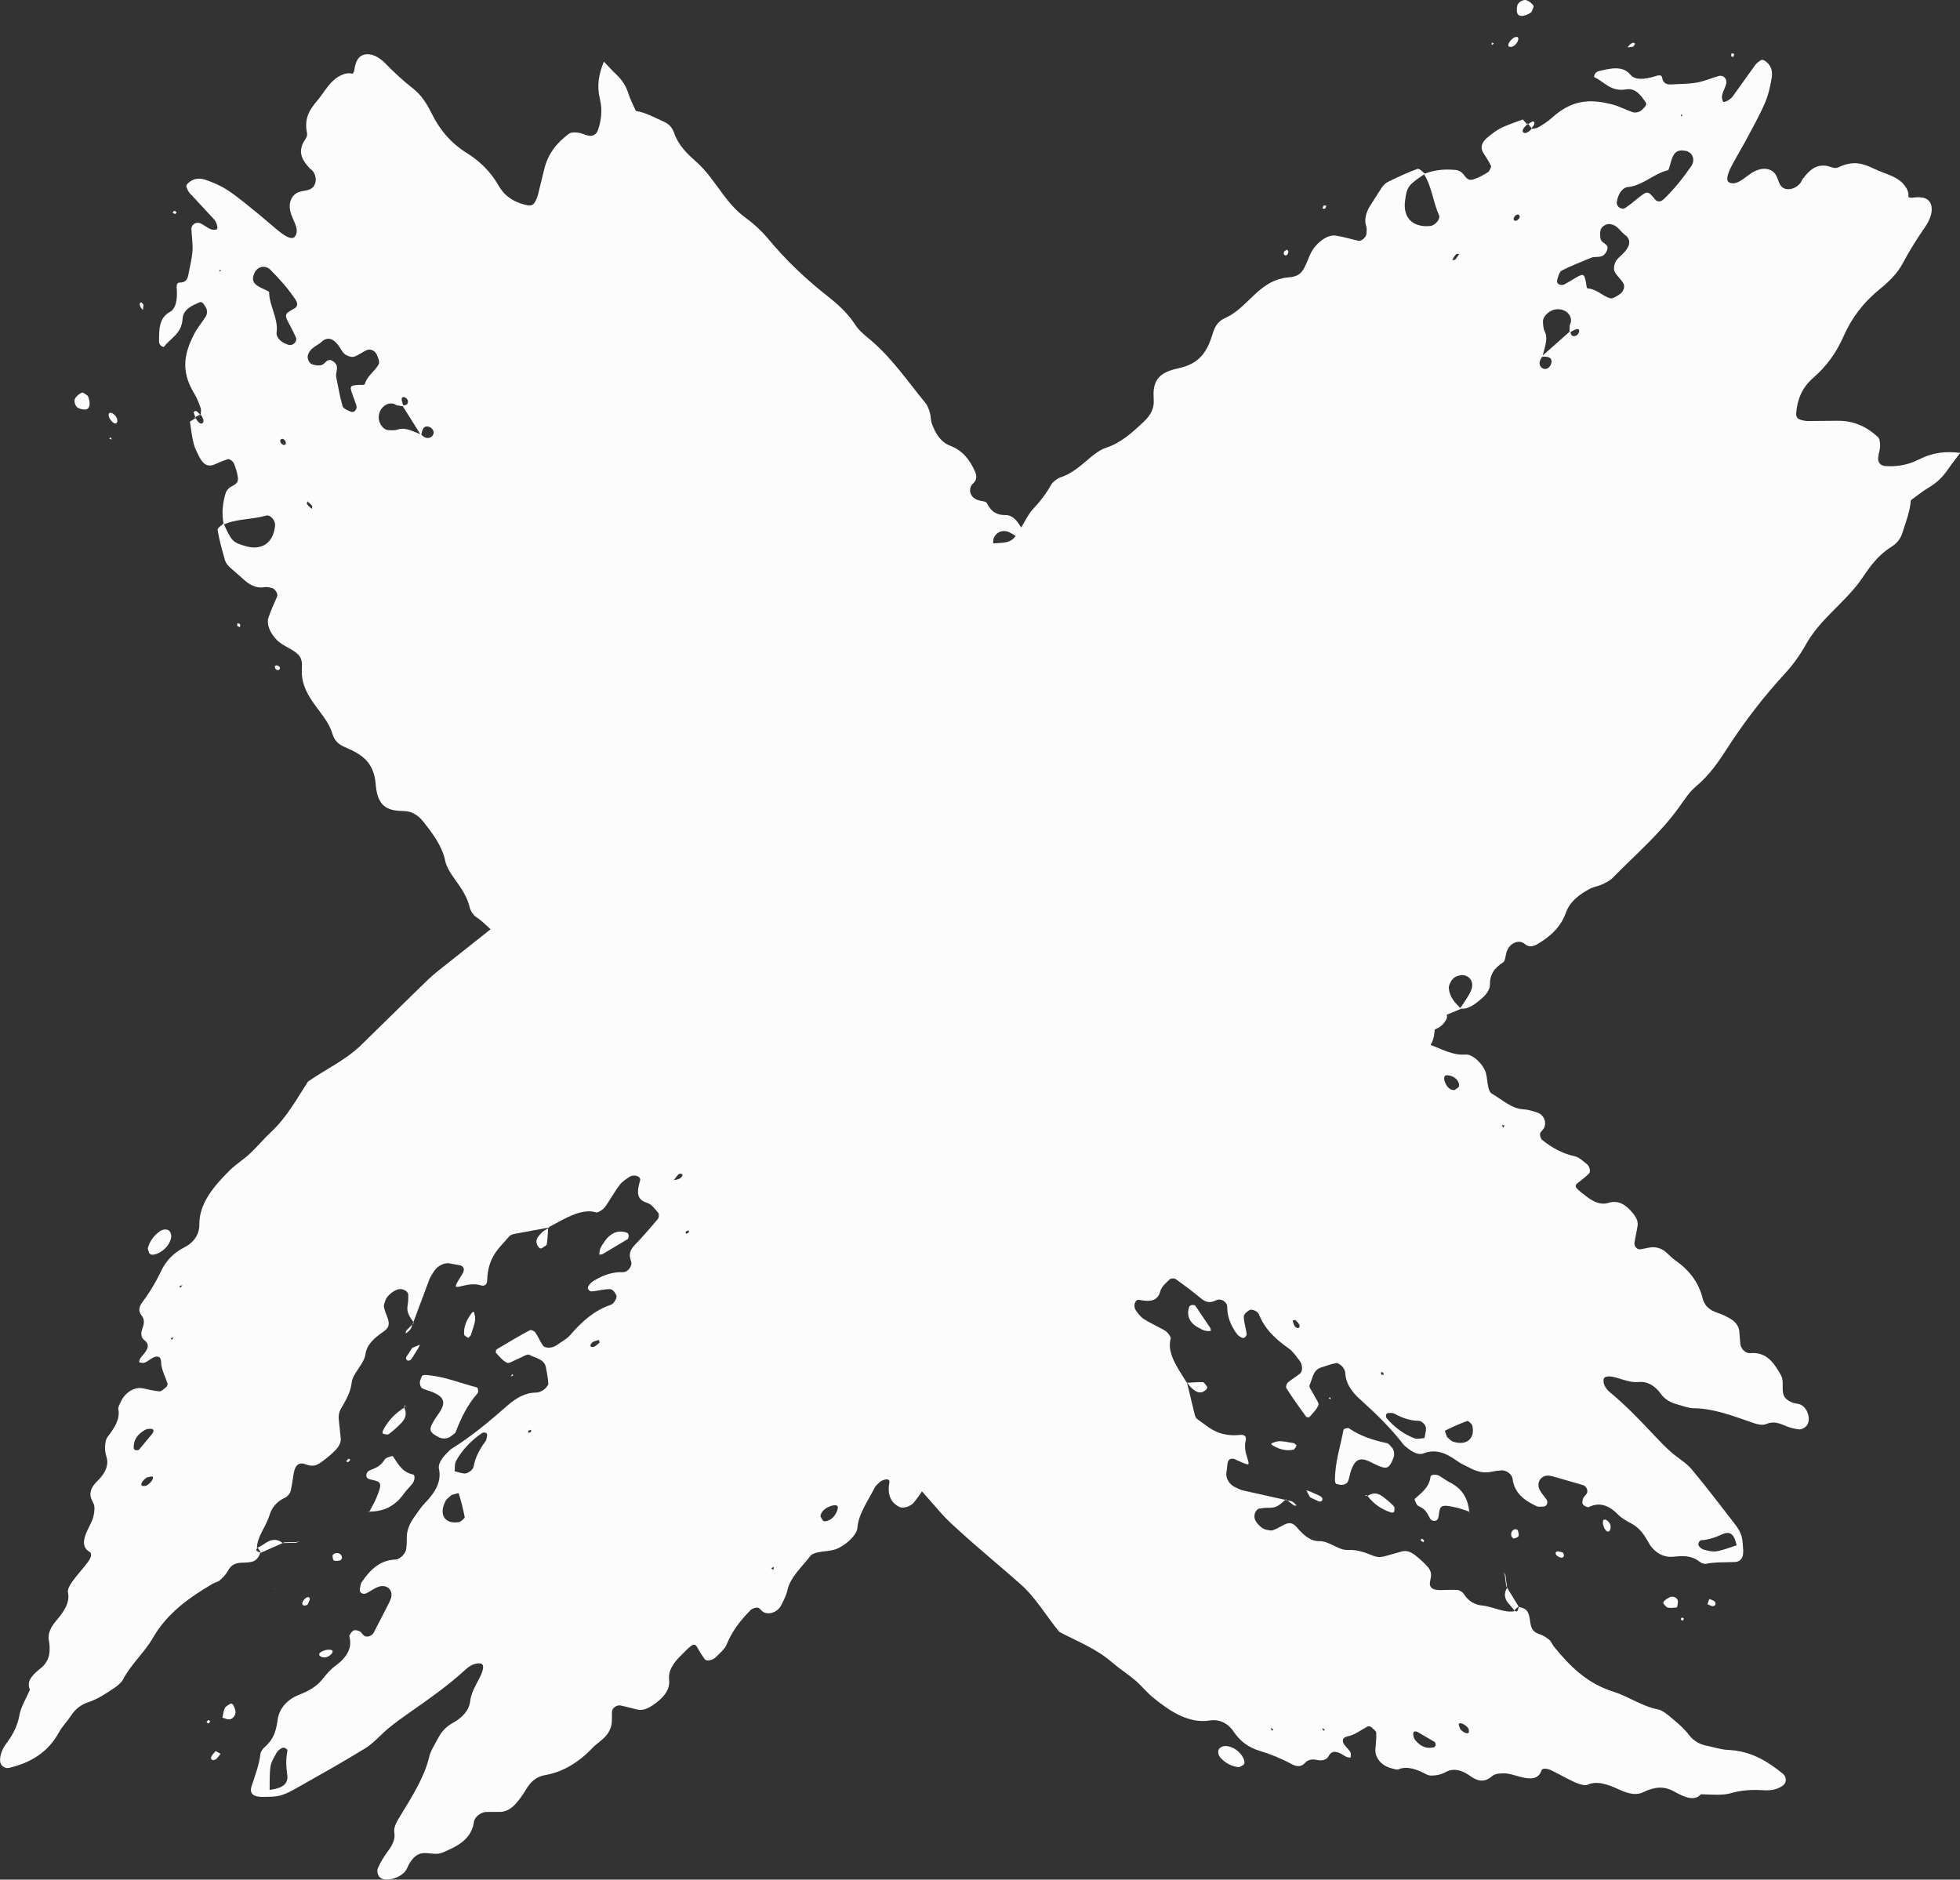 <?xml version="1.0" encoding="UTF-8"?><svg xmlns="http://www.w3.org/2000/svg" width="1080" height="1035.73" viewBox="0 0 1080 1035.73"><rect x="0" y="0" width="1080" height="1035.73" fill="#333333" stroke="none"/><g id="a"/><g id="b"><g id="c"><g id="d"><polygon points="708.54 826.12 708.12 826.47 708.59 826.57 708.54 826.12" fill="#fcfcfc"/><polygon points="104.57 232.4 104.62 232.37 104.56 232 104.57 232.4" fill="#fcfcfc"/><polygon points="110.55 228.35 110.54 228.28 110.55 228.85 110.55 228.35" fill="#fcfcfc"/><path d="M759.98,807.88c3.99,1.61,5.32,1.06,7.11-2.76,.98-2.09,1.79-4.21,.28-7.05-.98-.95-2.03-2.6-3.02-2.82-7.19-1.58-14.25-3.59-21.01-8.18-.67-.46-2.92,.16-3.05,.85-1.73,9.26-4.76,18.02-4.71,28.02,0,.53,.43,1.62,.67,1.69,1.23,.35,2.6,.74,3.65,.54,1.12-.21,2.39-.8,2.79-1.73,.9-2.07,1.12-4.56,1.95-6.69,2.28-5.86,5.01-7.16,11.51-3.63,1.25,.68,2.55,1.25,3.83,1.77Z" fill="#fcfcfc"/><path d="M798.79,816.78c-1.9-.95-3.66-2.34-5.52-3.47-1.72-1.05-4.85-.95-5.03,.48-.72,5.79-4.89,8.72-8.64,12.08-.38,.34,.58,2.2,1.17,3.28,.28,.5,1.14,.91,1.78,1.2,2.92,1.34,4.05,3.73,5.4,6.29,1.06,2,3.97,1.84,4.52-.1,.62-2.18,.37-5.39,1.92-6.36,1.61-1,4.91-.11,7.49,.4,2.56,.5,5.14,1.55,7.72,2.37-.71-6.71-3.39-12.45-10.81-16.16Z" fill="#fcfcfc"/><path d="M656.74,719.06c-.47,.28-1.21,.4-1.38,.85-1.73,4.64-.09,8.89,4.7,11.5,1.23,.68,2.5,1.4,3.77,1.78,1.12,.34,2.26,.26,3.35,.23,0,0,0-1.28-.36-1.8l-8.23-12.2c-.23-.33-1.22-.25-1.85-.37Z" fill="#fcfcfc"/><path d="M679.01,962.98c-2.78-1.16-5.31-1.33-7.07,.48-1.15,1.2-.77,3.67,.7,5.25,2.78,2.98,6.04,4.5,9.44,5.01,1.13,.17,2.09-.78,3.13-1.21,.19-.5,.59-.95,.55-1.49-.2-2.82-3.29-6.58-6.75-8.04Z" fill="#fcfcfc"/><path d="M768.19,833.06c.18-.96,.43-2.47-.14-3.06-1.97-2.03-4.17-3.94-6.48-5.57-3.14-2.26-5.71-1.62-8.02-.12,3.45,4.51,7.86,7.49,12.99,9.11,.56,.17,1.59-.02,1.65-.35Z" fill="#fcfcfc"/><path d="M701.71,794.93c-1.41,.27-1.57,.86-.33,1.6,3.85,2.29,7.69,3.08,11.28,2.3,.89-.19,1.24-1.57,1.82-2.4-.56-.43-1.17-1.17-1.68-1.23-3.76-.47-7.79-1.96-11.09-.26Z" fill="#fcfcfc"/><path d="M917.07,882.09c-.37,.32-.76,1.19-.56,1.44,.74,.91,1.73,2.2,2.61,2.35,1.73,.32,3.44-.04,4.97-.15,.21-1.57,.67-2.65,.43-3.73-.4-1.84-2.82-2.72-4.68-1.79-1.01,.5-1.93,1.16-2.76,1.88Z" fill="#fcfcfc"/><path d="M48.1,225.35c1.75-.91,1.55-4.48,.25-7.28-1.08-.62-2.55-1.99-3.17-1.74-1.47,.59-2.75,1.72-3.7,3.05-1.03,1.44-.07,4.7,1.67,5.48,1.62,.72,3.74,1.12,4.95,.5Z" fill="#fcfcfc"/><path d="M883.43,837.66c-.71,1.81,.51,5.2,2.14,6.25,.3,.19,1.19-.1,1.38-.45,1.22-2.27,.38-4.66-2.02-6.01-.41-.23-1.39-.09-1.51,.21Z" fill="#fcfcfc"/><path d="M832.83,846.48c.11,.46,1.05,1.34,1.24,1.29,.99-.27,2.26-.51,2.64-1.26,.39-.77-.05-2.11-.34-3.22-.07-.25-1.21-.82-1.55-.7-1.66,.59-2.49,1.88-1.98,3.89Z" fill="#fcfcfc"/><path d="M721.61,821.76c-.59-.25-1.2-.36-1.8-.54,.59,1.13,1.18,2.25,2,3.81,1.45,.68,3.23,1.52,4.91,2.31,.5,.2,1.32,.03,1.59-.31,.83-1.05,.32-2.1-1.28-2.85l-5.41-2.42Z" fill="#fcfcfc"/><path d="M664.63,765.69c.36-.32,.76-1.13,.55-1.45-.63-.98-1.72-2.59-2.31-2.61-2.92-.12-5.75,.16-8.6,.32,.71,.97,1.36,2.02,2.23,2.81,3.4,3.09,5.47,3.29,8.13,.94Z" fill="#fcfcfc"/><path d="M858.85,857.84c1.51,.82,2.61,.63,2.94-.66,.11-.43-.39-1.14-.61-1.73-1.16-.2-2.69-.89-3.4-.48-1.17,.68-.58,1.98,1.07,2.87Z" fill="#fcfcfc"/><path d="M940.84,883.94c1.05,.44,2.16,1.18,3.09,1.1,1.37-.14,1.82-1.46,.88-2.54-.62-.7-1.93-.93-2.94-1.41l-1.02,2.85Z" fill="#fcfcfc"/><path d="M830.47,874.89c-1.77,2.92-1.94,5.98,1.49,9.49,.89,.92,1.61,1.98,2.39,3l2.41-2.19-6.29-10.31Z" fill="#fcfcfc"/><path d="M829.97,874.07l.5,.82c.14-.22-.28-.51-.12-.74l-.38-.08Z" fill="#fcfcfc"/><path d="M64.17,233.28c.18-.46,.5-.88,.5-1.4,0-.58-.18-1.31-.49-1.87-1.21-2.2-3.86-3.38-4.22-1.93-.13,.51-.13,1.22,.11,1.76,1.05,2.41,2.95,3.95,4.1,3.45Z" fill="#fcfcfc"/><path d="M78.73,170.82l.33-2.91c-.42-.46-.81-1.11-1.25-1.3-.25-.1-.79,.48-.82,.91-.04,.52,.22,1.25,.52,1.8,.3,.55,.81,1.01,1.23,1.5Z" fill="#fcfcfc"/><path d="M713.21,829.61c.4,.16,.85-.04,1.28-.07-.8-.72-1.54-1.69-2.42-2.11-.86-.41-1.79-.51-2.72-.67l2.28,1.77c.51,.39,1.03,.86,1.57,1.08Z" fill="#fcfcfc"/><polygon points="708.54 826.13 708.59 826.57 709.35 826.76 708.54 826.13" fill="#fcfcfc"/><path d="M152.62,366.64c-.43-.15-.87,.34-1.3,.54,.25,.58,.38,1.39,.76,1.69,.45,.34,1.33,.52,1.63,.27,1.09-.91,.65-1.93-1.1-2.5Z" fill="#fcfcfc"/><path d="M107.64,229.84l-.39,.21c.11,.19,.31,.14,.43,.33l.1-.06c-.05-.16-.08-.29-.14-.48Z" fill="#fcfcfc"/><polygon points="110.54 228.28 110.18 228.48 110.55 228.86 110.54 228.28" fill="#fcfcfc"/><path d="M106.83,226.97c-.29,.31,.4,1.75,.81,2.86l2.55-1.36c-1.07-1.09-2.07-2.87-3.36-1.5Z" fill="#fcfcfc"/><path d="M784.27,849.82c.17-.34,.58-.87,.46-1.01-.36-.41-.92-.67-1.41-.99-.16,.34-.56,.85-.43,1,.34,.41,.91,.68,1.38,1Z" fill="#fcfcfc"/><polygon points="733.38 771.14 732.9 769.88 732.13 770.44 733.38 771.14" fill="#fcfcfc"/><polygon points="828.47 866.22 829.16 867.84 829.54 867.89 828.47 866.22" fill="#fcfcfc"/><path d="M97.32,116.81c-.48-.23-1.08-.71-1.41-.61-.37,.11-.51,.76-.74,1.17l1.49,.59c.18-.31,.43-.73,.67-1.15Z" fill="#fcfcfc"/><path d="M927.2,893.05c.92-.98,.73-1.6-.53-1.68-.24-.01-.38,.72-.56,1.11l1.1,.57Z" fill="#fcfcfc"/><polygon points="61.59 242.13 60.93 240.81 60.21 241.86 61.59 242.13" fill="#fcfcfc"/><path d="M130.93,343.33c-.08,.5-.39,1.09-.18,1.47,.21,.38,.94,.54,1.43,.79,.08-.5,.39-1.09,.18-1.47-.21-.38-.93-.54-1.43-.79Z" fill="#fcfcfc"/><path d="M753.55,824.3c-.18-.23-.49-.24-.66-.48l-.78,.22,.84,.24c.17-.12,.43,.13,.6,.01Z" fill="#fcfcfc"/><polygon points="829.16 867.84 829.97 874.06 830.35 874.15 829.54 867.89 829.16 867.84" fill="#fcfcfc"/><path d="M809.74,833.37v-.39h0l-.13-.04,.06,.2c-.08,.21-.26,.63-.26,.63l.34-.41Z" fill="#fcfcfc"/><polygon points="854.93 874.68 854.77 873.94 854.84 874.71 854.93 874.68" fill="#fcfcfc"/><polygon points="228.04 728.97 227.75 728.51 227.56 728.99 228.04 728.97" fill="#fcfcfc"/><polygon points="839.01 65.8 839.05 65.85 839.42 65.7 839.01 65.8" fill="#fcfcfc"/><polygon points="844.09 70.94 844.15 70.92 843.58 71.05 844.09 70.94" fill="#fcfcfc"/><path d="M1057.2,253.25c-6.18,3.15-12.52,4-18.39,3.55-2.55-.2-4.21-1.86-3.88-4.86,.22-2.01,1.03-4.21,1.03-6.12,0-1.85-.14-4.06-1.23-5.06-5.88-5.39-12.99-9.06-22.56-8.91-5.27,.05-10.63,.1-15.72,.15-1.9-.03-3.78-.36-5.29-1.09-.89-.43-1.53-1.76-1.44-2.92,.48-6.94,2.75-14.01,9.37-19.76,7.69-6.66,12.92-14.23,16.65-22.7,4.36-10.01,10.82-18.7,19.91-26.09,4.98-4.04,9.74-8.62,12.75-14.26,3.64-6.81,7.71-13.41,12.25-19.93,2.74-3.93,4.5-8.46,3.5-12.11-1.26-4.63-5.82-4.86-10.8-4.16-.63,.09-1.18-.26-1.76-.41l-.11,.41c.47-2.9-.59-4.87-1.97-6.72-3.88-5.18-10.68-6.35-16.41-9.07-6.02-2.86-11.5-5.16-20.21-.94-2.12,1.03-4.64-.75-7.08-.96-4.88-.42-8.33,1.69-12.62,7.52-.45,.62-.64,1.39-1.11,2-2.52,3.22-6.71,4.25-9.25,2.87-2.76-1.51-2.82-4.87-4.27-7.26-2.23-3.67-6.98-4.46-11.84-1.98-1.34,.69-2.66,1.61-3.93,2.55-3.2,2.37-6.37,4.99-9.7,3.67-2.31-.91-1.66-4.39,2.1-11.18,2.27-4.04,4.59-8.16,6.84-12.16,3.6-6.79,7.46-13.57,10.41-20.43,2.03-4.73,3.14-9.68,3.85-14.37,.63-4.18-.99-7.36-4.14-9.21-.46-.27-1.32-.49-1.79-.19-1.15,.73-2.43,1.65-3.22,2.73l-12.37,17.27c-1.35,1.87-4.96,3.74-5.36,2.82-.44-.99-.78-2.25-.5-3.48,.48-2.04,1.7-4.15,2.23-6.2,.72-2.8-1.52-5.11-4.11-4.37-4.06,1.17-8.2,2.95-12.17,3.63-4.7,.8-9.24,.7-13.85,1-2.87,.19-4.62-.79-5.11-3.59-.41-2.37-2.86-1.19-4.77-.65-5.02,1.43-10.12,2.04-12.75-1.13-4.28-5.15-10.9-3.53-17.76-1.87-.58,.14-1.41,.86-1.79,1.45-.35,.53-.55,1.7-.28,1.82,5.58,2.55,8.91,8.14,17.49,6.69,5.34-.91,8.27,3.55,10.85,7.27,.28,.39,.19,1.49-.19,1.94-.96,1.14-2.11,2.47-3.29,3.02-1.22,.57-2.79,.68-3.8,.34-3.92-1.33-7.45-3.35-11.54-4.35-10.27-2.51-20.84-3.51-32.82,7.36-2.32,2.1-5.03,3.82-7.67,5.38-1.05,.61-2.3,.59-3.49,.75-1.59,1.67-3.82,3.17-4.83,1.91-.93-1.15,.8-2.93,2.31-4.36l-2.51-2.65c-3.92,1.48-7.88,2.73-11.74,4.57-2.58,1.23-5.09,3.22-7.45,5.13-3.63,2.93-4.34,5.78-2.49,8.77,1.44,2.33,3.06,4.55,4.18,7.11,.28,.64-.87,2.95-1.75,3.51-2.49,1.6-5.18,3-7.79,3.88-3.09,1.04-4.26-1.01-5.64-2.8-.93-1.21-2.52-2.18-4.2-2.35-5.39-.52-11.03-.26-17.08,2.01-1.38-.95-2.79-3.04-4.14-2.57-5.44,1.92-10.88,4.56-16.27,7.16-1.23,.59-2.54,1.98-3.38,3.2-2.11,3.3-4.17,6.53-6.25,9.78-2.66,4.21-3.4,8.07-2.18,11.72,.36,1.07,.11,2.51,.07,3.8-.07,1.89-2.82,4.31-4.43,3.93-4.1-.97-8.1-2.15-12.33-2.84-3.73-.62-8.01,1.91-11.4,5.84-2.16,2.5-3.14,5.11-4.27,7.86-2.83,6.93-4.41,8.76-10.93,9.33-6.78,.59-12.25,3.9-17.68,8.88-5.26,4.82-10.13,10.46-16.49,13.3-5.23,2.35-6.24,5.72-7.63,10.11-3.34,10.54-8.42,15.57-18.42,17.75-9.55,2.07-14.27,5.68-13.7,15.88l.06,1.91c.28,4.16-1.69,8.09-5.39,11.58-6.37,6-12.72,11.81-20.96,14.46-3.2,1.04-6.71,3.72-9.62,6.23-4.86,4.21-9.58,8.15-15.49,10.11-1.81,.6-4.34,2.62-5.25,4.29-2.6,4.76-5.9,8.93-9.72,13.04-2.08,2.24-3.64,5.03-5.09,7.66-.62,1.12-1,1.7-1.51,2.6-.58-.94-1.21-1.88-1.88-2.8-1.72-2.4-4.15-4.13-6.61-4.07-4.7,.11-8.02-1.61-10.44-6.62-.49-1.02-3.39-1.07-5.17-1.71-3.47-1.25-5-4.62-3.51-7.67,.25-.51,.62-.97,1.03-1.35,1.83-1.65,2.44-3.68,1.15-6.61-2.9-6.58-6.86-11.63-13.73-14.25-5.35-2.04-8.23-7.04-10.1-12.3-.66-1.86-.46-3.87-1.03-5.76-.55-1.88-1.24-3.99-2.46-5.48-9.65-11.72-18.23-24.45-29.87-34.38-3.1-2.64-6.63-5.29-8.74-8.62-4.32-6.69-9.93-11.64-15.75-16.2-11.84-9.33-22.74-19.7-32.57-31.58-3.51-4.17-7.7-8.03-12-11.15-5.1-3.68-9.03-8.2-12.8-13.3-4.54-6.14-8.97-12.76-14.52-17.64-5.35-4.76-10.01-9.27-12.32-16.12-.94-2.72-2.79-4.76-5.34-5.91-5.17-2.34-10.28-5.16-15.7-6.06v-.05c-1.39-3.17-3.06-6.28-4.08-9.5-1.29-4.1-3.39-7.44-6.52-10.38-2.37-2.23-4.56-4.69-7-7.22-2.73,6.73-4.04,13.03-2.14,20.82,1.44,5.89,.7,11.69-1.13,16.95-.79,2.29-2.73,3.6-5.44,2.98-1.82-.42-3.67-1.39-5.45-1.6-1.73-.19-3.82-.31-5.01,.56-6.43,4.72-11.54,10.74-13.65,19.47-1.18,4.81-2.38,9.71-3.53,14.36-.47,1.73-1.21,3.42-2.24,4.72-.61,.77-1.99,1.2-3.06,.99-6.38-1.23-12.47-4.14-16.32-10.87-4.46-7.82-10.34-13.49-17.44-17.95-8.43-5.2-14.79-12.41-19.41-21.74-2.51-5.12-5.58-10.11-10.08-13.66-5.44-4.29-10.59-8.97-15.53-14.07-2.99-3.07-6.79-5.35-10.48-5.01-4.68,.43-6.07,4.53-6.67,9.16-.08,.59-.55,1.03-.84,1.54l.36,.16c-2.61-.87-4.74-.22-6.83,.75-5.87,2.72-8.7,8.73-12.71,13.53-4.21,5.05-7.76,9.7-5.94,18.38,.45,2.12-1.86,4.15-2.66,6.37-1.6,4.43-.46,7.95,3.99,12.84,.47,.52,1.15,.81,1.61,1.34,2.42,2.83,2.36,6.88,.45,9.01-2.09,2.33-5.27,1.86-7.88,2.82-4.01,1.49-5.9,5.78-4.72,10.7,.33,1.36,.88,2.74,1.46,4.07,1.46,3.36,3.18,6.72,1.15,9.63-1.41,2.02-4.54,.87-10.05-3.73-3.28-2.77-6.62-5.6-9.86-8.35-5.56-4.46-11.06-9.18-16.87-13.08-4-2.68-8.44-4.56-12.74-6.03-3.83-1.31-7.26-.36-9.78,2.25-.37,.38-.78,1.15-.61,1.64,.42,1.2,.99,2.56,1.83,3.48l13.48,14.51c1.46,1.58,2.37,5.26,1.41,5.49-1.04,.24-2.33,.35-3.42-.12-1.82-.79-3.55-2.3-5.37-3.14-2.49-1.15-5.23,.55-5.14,3.09,.15,4,.87,8.2,.59,12.04-.34,4.56-1.5,8.82-2.29,13.22-.48,2.74-1.82,4.23-4.6,4.21-2.35-.02-1.8,2.5-1.72,4.4,.21,5-.38,9.94-4,11.9-5.88,3.17-5.87,9.77-5.79,16.57,0,.57,.53,1.48,1.01,1.94,.44,.41,1.52,.8,1.69,.57,3.67-4.88,9.72-7.09,10.25-15.47,.36-5.23,5.27-7.25,9.4-9.07,.43-.2,1.46,.07,1.8,.5,.87,1.09,1.85,2.42,2.13,3.62,.28,1.23,.05,2.74-.51,3.64-2.13,3.48-4.84,6.49-6.67,10.19-4.61,9.29-7.78,19.15,.22,32.27,1.54,2.53,2.64,5.39,3.6,8.15,.38,1.09,.1,2.28,0,3.44,1.28,1.78,2.27,4.14,.86,4.91-1.29,.71-2.66-1.22-3.73-2.88l-3.06,1.99c.62,3.98,1.03,7.97,2.02,11.96,.66,2.66,2.07,5.38,3.44,7.95,2.08,3.95,4.71,5.04,7.96,3.7,2.54-1.04,4.99-2.27,7.68-2.97,.67-.17,2.69,1.25,3.06,2.17,1.07,2.6,1.92,5.37,2.28,7.99,.43,3.09-1.77,3.93-3.76,5-1.34,.72-2.58,2.11-3.05,3.69-1.49,5.08-2.25,10.52-1.13,16.65-1.17,1.2-3.46,2.26-3.23,3.63,.9,5.5,2.5,11.1,4.08,16.67,.36,1.27,1.48,2.72,2.52,3.7,2.83,2.49,5.6,4.91,8.39,7.37,3.62,3.13,7.2,4.37,10.97,3.64,1.1-.21,2.46,.2,3.71,.4,1.83,.29,3.74,3.24,3.11,4.74-1.61,3.83-3.4,7.54-4.75,11.54-1.19,3.52,.57,7.99,3.9,11.72,2.11,2.37,4.51,3.63,7.03,5.04,6.34,3.53,7.87,5.26,7.44,11.64-.44,6.65,1.97,12.33,6.02,18.18,3.87,5.69,8.84,10.89,10.75,17.37,1.6,5.31,4.77,6.63,8.88,8.41,9.86,4.27,14.16,9.6,15.03,19.54,.83,9.48,3.8,14.43,13.81,14.74l1.88,.09c4.13,.05,7.76,2.24,10.77,6.09,5.18,6.62,10.18,13.21,11.88,21.43,.66,3.2,2.93,6.8,5.1,9.8,3.64,5.02,7.02,9.87,8.36,15.77,.41,1.81,2.14,4.41,3.68,5.4,2.9,1.84,5.32,4.31,7.84,6.64l-28.94,22.94c-3.69,2.93-7.1,6.3-10.48,9.6l-32.2,31.54c-8.71,8.31-19.4,13.12-29,19.85-6.25,9.55-11.5,19.54-20.45,27.9-4.05,3.74-7.54,8.05-11.58,11.82-3.46,3.23-7.63,5.79-10.97,9.08-9.21,9.09-17.03,18.54-16.87,30.1,.06,4.7-2.53,9.55-8.18,12.4-6.04,3.07-10.19,7.46-12.81,12.99-2.85,6-6.28,11.77-10.49,17.38-2.09,2.79-1.97,5.25-.39,7.15,1.54,1.86,1.72,4.09,.58,7.01-1.09,2.78-.94,5.3,1.1,6.77,3.07,2.22,1.83,5.14-1.22,8.47-.52,.58-1.04,1.23-1.34,1.87-.28,.59-.54,1.71-.34,1.75,.97,.22,2.16,.55,3.15,.11,2.06-.89,4.24-3.04,6.03-3.23,3.37-.37,2.62,2.81,3.06,5.09,.66,3.43,2.25,6.44,3.32,9.69,.15,.46-.2,1.52-.66,1.92-1.15,.98-2.82,2.51-3.7,2.44-3.17-.25-6.12-1.02-9.12-1.66-4.67-.99-9.91,2.15-12.29,7.45-.59,1.32-1.57,2.93-1.36,3.94,1.13,5.3-1.92,10.19-5.85,15.31-1.19,1.56-1.36,3.84-1.45,5.63-.09,1.89,.27,3.72,.79,5.38,1.42,4.48-.61,9.05-4.84,13.17-5.08,4.96-4.63,8.42-2.42,12.31,1,1.78,.68,4.73,.1,7.26-.59,2.59-2.22,5.31-3.44,7.97-2.29,5-2.94,9.19,1.34,11.73,1.57,.93,.51,3.56-.85,5.38-2.78,3.74-6.08,7.25-8.79,11.02-1.28,1.77-2.65,4.36-2.33,5.79,1.2,5.42-1.96,10.42-6.16,15.3-3.34,3.88-5.12,7.5-4.33,11.4,.35,1.74,.43,3.64,.38,5.53-.08,3.36-1.47,6.92-4.73,9.51-4.74,3.79-8.27,7.3-6.09,11.97-2,4.63-4.98,9.43-5.77,13.86-.99,5.58-3.31,10.54-7.18,15.68-2.37,3.15-3.66,6.48-3.5,9.8,.11,2.41,2.56,4.32,5.03,3.72,11.43-2.78,21.13-8.14,27.38-19.55,1.76-3.21,4.67-6.18,6.76-9.35,2.31-3.5,5.43-5.95,9.12-7.15,5.17-1.69,9.82-4.72,14.44-7.83,1.9-1.27,4.13-3.09,5.04-4.86,4.18-8.14,11.85-14.93,16.29-22.66,7.82-13.66,19.76-22.21,32.94-29.98,1.35-.8,3.06-1.06,4.16-2.03,1.7-1.51,3.42-3.35,4.39-5.18,1.76-3.34,4.13-4.24,7.09-4.42,2.04-.12,4.09-.02,6.17-.57,2.42-.62,3.79-2.62,4.52-4.82l.57,.03h0l-.14-.22-.16,.07c-.85-.38-1.77-.69-2.43-1.25-.16-.14,.2-.79,.46-1.34l.38-.22-.19-.31-.27,.58c-.1-6.05,5.02-11.97,6.82-17.97,1.32-4.38,4-7.79,8.89-9.98,1.07-.48,2.51-2.25,2.78-3.33,.84-3.33,1.15-6.59,1.74-9.9,.84-4.7,2.92-6.43,6.77-4.97,2.52,.96,4.84,1.16,7.66-.73,2.63-1.76,5.14-3.84,7.47-6.01,2.37-2.2,4.27-4.77,4.03-7.56-.33-3.13-.65-6.2-.96-9.15-.32-2.47-.39-4.94,1.33-7.74,2.81-4.59,5.12-9.06,5.66-13.91,.6-5.31,6.86-10.09,7.61-15.75,.68-5.11,4.8-8.83,9.74-12.18,3.16-2.15,3.56-4.16,2.61-7.09-.71-2.21-1.72-4.27-2.19-6.59-.22-1.07,.41-2.59,.87-3.9,.8-2.26,4.38-5.22,6.91-5.86,2.52-.63,5.61,.96,5.65,3.12,.03,1.87-.05,3.8-.4,5.75-.73,4.13,1.4,6.54,3.21,9.16,2.95-7.88,5.88-15.73,8.85-23.67,.5-1.3,1.49-2.6,2.22-3.9,1.83-3.23,5.9-5.42,9.04-4.71,1.71,.31,3.66,.67,5.44,.99,2.05,.4,2.81,2.08,1.76,4.15-.66,1.31-1.58,2.58-2.34,3.88-2.43,4.19-2.45,4.45,1.98,3.36,3.59-.88,6.78-1.33,9.87-.39,2.47,.75,3.77-.34,3.84-2.83,.2-6.61,1.78-12.69,7.88-19.29,4.81-5.21,4.14-5.62,7.53-6.23,6.05-1.13,12.16-2.26,18.25-3.4l-.02,.28,.57-.38h.01l-.55-.02,8.14-4.36c6.33-3.25,12.53-5.66,18.3-3.89,.76,.23,2.74-1.01,3.81-1.95,1.15-1,1.96-2.44,2.81-3.72,2.12-3.2,3.96-6.55,6.35-9.61,1.32-1.69,3.45-3.13,5.36-4.33,2.59-1.62,6.48-.29,5.8,2.04-1.69,5.75-2.29,10.42,3.68,12.22,2.74,.83,4.45,3.43,6.29,5.54,.56,.65,.49,2.62-.2,3.44-4.05,4.85-8.23,9.65-12.64,14.25-3.39,3.52-3.16,5.97-2.11,8.99,.93,2.67-1.79,6.17-4.51,6.06-5.6-.23-11.01,1.57-16.55,5.06-1.16,.74-2.54,2.39-2.75,3.46-.17,.86,1.08,2.13,2.04,2.07,3.35-.21,7.03-1.36,10.23-1.24,1.57,.06,2.67,1.91,3.42,3.33,.69,1.31-1.27,4.73-3.08,5.33-9.09,3.02-15.91,9.22-22.28,16.58-1.97,2.28-5.03,3.88-7.64,5.72-2.26,1.59-6.29,1.8-7.46,.12-1.58-2.28-2.61-4.99-4.21-7.25-.56-.8-2.3-1.58-3.14-1.12-6.1,3.29-12.13,6.88-18.13,10.46-.32,.19-.66,1.6-.39,1.89,1.9,2,3.61,4.32,6.14,5.52,1.08,.52,3.99-1.4,6.07-2.21,2.08-.81,5.09-2.79,6.08-2.25,3.44,1.9,8.43,2.34,9.26,7.03,.52,2.96,1.18,5.88,1.3,8.98,.03,.84-1.49,2.59-2.61,3.39-1.19,.85-2.9,1.49-4.11,1.49-5.94-.06-11.25,3.08-16.23,7.51-9.65,8.49-19.47,16.7-30.34,23.43-.65,.4-1.21,1.05-1.8,1.6-3.05,2.91-5.81,6.48-5.16,9.48,1.48,6.74-1.71,12.67-7.75,18.86-2.2,2.26-3.86,4.97-5.72,7.5-2.92,3.96-4.35,7.88-4.25,11.84,.05,1.87-.05,3.81-.28,5.76-.3,2.56-3.22,5.91-6.09,6.02-8.37,.31-13.75,5.56-18.4,12.35-.79,1.16-.83,2.63-1.1,3.94-.39,1.92,1.71,3.24,3.7,2.24,2.08-1.05,4.08-2.57,6.16-3.39,5.22-2.05,9.22,2.1,6.96,7.02l-.89,2-8.21,15.99c-1.02,1.98-3.78,2.95-5.4,1.79-.91-.65-1.37-1.84-2.37-2.37-.92-.49-2.37-.94-3.43-.47-.93,.41-2.47,2.57-2.3,3.21,1.65,6.04-.87,11.26-7.81,16.34-2.52,1.84-4.75,4.43-6.67,6.88-3.71,4.72-8.18,6.99-13.46,9.07-6.2,2.44-10.62,7.4-11.51,13.31-.82,5.42-1.6,10.54-7.19,15.41-1.09,.95-2.24,2.62-2.35,3.72-.62,5.95-3,11.99-4.94,18.05-1.17,3.64,1.02,5.52,4.77,5.58l-.17,.12c3.36-.13,6.69,.14,10.16-.53,2.77-.54,5.82-1.94,8.56-3.48,13.16-7.43,26.38-14.79,39.34-22.76,4.61-2.83,8.42-7.42,12.76-11.01,3.75-3.09,7.71-5.94,11.68-8.71,10.6-7.41,21.18-14.81,30.81-23.66,2.31-2.12,5.1-3.73,8.06-3.41,2.28,.25,2.38,2.98-.64,8.65-2.14,4.03-4.33,7.88-4.8,12.02-.6,5.2-4.32,9.26-9.71,12.19-3.77,2.06-6.29,5.03-8.08,8.49-1.73,3.35-4.03,6.82-4.8,10.07-2.59,11.08-9.19,21.49-15.56,31.98-1.98,3.27-4.25,6.61-3.67,9.88,.56,3.19-.67,6.29-3.19,9.7-2.31,3.13-4.45,6.49-5.85,9.79-.69,1.62-.1,3.83,.89,4.92,3,3.29,12.61,.41,14.96-4.39,.66-1.34,1.24-2.73,2.1-4,2.18-3.2,4.55-4.73,7.45-4.8,3.38-.08,6.84,1.1,10.05-.23,7.92-3.27,16.03-7.14,17.46-16.89,.45-3,3.83-5.36,6.71-5.55,2.84,0,5.24-.02,8.05-.02,2.98-.14,5.85-1.84,8.07-4.29,2.13-2.36,4.06-4.97,5.57-7.58,2.55-4.4,5.72-7.53,10.68-8.38,9.92-1.69,18.53-6.94,26.27-15.02,2.21-2.33,5.16-4.13,7.28-6.49,1.49-1.66,2.67-3.95,3.07-5.81,.56-2.64,.2-5.12,.38-7.71,.14-2.1,2.67-3.82,4.89-3.33,3.09,.75,6.11,1.49,9.05,2.2,2.64,.69,5.37-.32,8.19-2.16,5.94-3.89,10.02-8.47,9.34-14.38-.57-4.93,2.43-9.24,6.71-13.43,1.74-1.71,3.41-3.54,5.31-5.04,1.53-1.2,2.59-.79,3.21,.31,1.39,2.43,2.82,4.84,4.49,7.05,.86,1.15,4.2,.57,5.85-1.05,2.25-2.21,5.12-4.65,6.09-7.05,2.87-7.12,7.5-13.34,13.36-19.13,.86-.84,2.82-1.41,3.83-1.24,1.13,.18,1.71,1.39,2.6,2.07,3.02,2.3,8.35,.56,10.35-3.46,1.34-2.68,2.78-5.49,3.34-8.11,1.57-7.37,8.11-12.9,12.76-19.11,.71-.95,2.74-1.61,4.09-1.89,2.84-.6,5.6-.62,8.44-1.29,5.38-1.27,13-7.76,13.32-12.18,.55-7.73,5.84-14.8,9.48-22.11,.6-1.21,2-2.35,3.16-3.4,.55-.49,1.39-.74,2.1-.97,1.74-.58,3.15-.19,2.88,1.33-1.17,6.55,.47,11.19,5.71,13.68,1.88,.89,6.02-.29,7.84-2.6,1.56-1.98,3.15-4.02,4.39-6.09,3.73,4.17,7.36,8.42,11.08,12.6,3.06,3.41,6.54,6.52,9.96,9.6,10.79,9.86,22.15,19.09,33.08,28.79,8.8,7.72,14.3,17.74,21.63,26.52,9.82,5.18,20.2,9.06,29.17,16.87,4.06,3.5,8.62,6.38,12.7,9.86,3.49,2.98,6.4,6.75,9.96,9.6,9.74,7.92,19.86,14.26,31.17,12.42,4.59-.73,9.6,1.08,13.01,6.17,3.65,5.45,8.45,8.8,14.14,10.52,6.18,1.86,12.19,4.3,18.13,7.52,2.96,1.6,5.32,1.1,6.97-.74,1.61-1.8,3.74-2.32,6.71-1.69,2.84,.58,5.27,0,6.44-2.2,1.77-3.34,4.76-2.63,8.38-.27,.63,.41,1.32,.79,1.98,.97,.61,.17,1.73,.23,1.74,.02,.09-.97,.25-2.17-.29-3.05-1.13-1.83-3.49-3.55-3.9-5.25-.78-3.18,2.4-3,4.55-3.81,3.24-1.23,5.95-3.27,8.97-4.86,.42-.23,1.5-.07,1.93,.3,1.09,.93,2.77,2.27,2.82,3.12,.16,3.09-.23,6.06-.47,9.06-.37,4.67,3.34,9.17,8.76,10.52,1.34,.34,3.03,1,3.97,.61,4.95-2.03,10.06,.01,15.51,2.84,1.66,.86,3.87,.6,5.6,.35,1.83-.26,3.53-.95,5.05-1.76,4.11-2.2,8.75-1.12,13.25,2.16,5.49,3.98,8.91,2.95,12.3,.06,1.54-1.32,4.51-1.53,7.11-1.41,2.68,.13,5.59,1.21,8.54,1.97,5.45,1.4,9.78,1.28,11.37-3.46,.58-1.74,3.46-1.16,5.59-.14,4.31,2.07,8.77,4.73,13.27,6.71,2.18,.94,5.21,1.8,6.57,1.18,5.09-2.34,11.13-.29,17.6,2.72,5.11,2.4,9.59,3.21,13.22,1.33,1.62-.84,3.49-1.46,5.39-1.96,3.44-.93,7.54-.68,11.55,1.64,5.92,3.34,11.26,5.43,14.73,1.5,5.45,.15,11.78,.75,16.32-.53,5.82-1.72,11.59-2.11,18.5-1.66,4.25,.25,7.97-.7,10.56-2.78,1.89-1.52,1.82-4.65-.17-6.3-9.3-7.49-18.02-12.67-30.75-13.19-3.57-.2-7.47-1.52-11.11-2.25-4.11-.71-7.44-2.79-9.77-5.77-3.22-4.23-7.36-7.55-11.42-10.94-1.7-1.37-3.91-2.95-5.77-3.31-8.65-1.62-16.59-7.31-24.65-9.8-14.38-4.45-24.08-14.11-32.87-25.01-.91-1.12-1.35-2.69-2.4-3.53-1.62-1.3-3.56-2.56-5.4-3.12-3.36-1-4.5-3.06-4.99-5.84-.34-1.91-.47-3.86-1.21-5.73-.85-2.17-2.89-3.08-5.05-3.35l-.03-.54h0l-.19,.17,.08,.13c-.27,.88-.46,1.8-.93,2.54-.11,.18-.77-.04-1.32-.18l-.25-.31-.27,.24,.58,.15c-5.72,1.25-11.89-2.47-17.79-3.05-4.31-.43-7.85-2.33-10.45-6.53-.56-.93-2.38-2-3.42-2.07-3.23-.21-6.36,.06-9.56,.07-4.54,.02-6.4-1.67-5.37-5.59,.67-2.57,.65-4.8-1.41-7.16-1.92-2.19-4.14-4.22-6.42-6.06-2.32-1.87-4.93-3.24-7.57-2.56-2.96,.83-5.85,1.64-8.65,2.42-2.33,.71-4.68,1.17-7.51,0-4.63-1.93-9.12-3.41-13.83-3.16-5.18,.3-10.27-4.95-15.72-4.86-4.94,.1-8.83-3.32-12.42-7.58-2.3-2.72-4.25-2.82-7.01-1.49-2.07,1-3.98,2.26-6.18,3.04-1.01,.36-2.52-.03-3.82-.29-2.24-.45-5.36-3.47-6.17-5.81-.79-2.32,.52-5.5,2.6-5.84,1.8-.29,3.67-.48,5.58-.42,4.03,.12,6.2-2.26,8.58-4.36-7.79-1.74-15.55-3.47-23.39-5.22-1.29-.3-2.6-1.08-3.91-1.61-3.24-1.32-5.63-4.93-5.13-8.03,.2-1.69,.44-3.61,.65-5.37,.27-2.02,1.84-2.96,3.89-2.21,1.23,.55,2.59,1.16,3.87,1.74,4.2,1.76,4.44,1.74,3.12-2.34-1.09-3.29-1.66-6.33-.93-9.41,.59-2.47-.51-3.58-2.9-3.34-6.34,.63-12.25-.15-18.91-5.21-5.25-3.99-5.62-3.31-6.36-6.47l-4.11-17.05h.28l-.4-.51v0h0l.02,.52-4.54-7.28c-3.36-5.71-5.95-11.3-4.37-17.06,.2-.75-1.03-2.53-1.96-3.46-.99-1-2.38-1.63-3.63-2.32-3.12-1.71-6.37-3.14-9.37-5.13-1.66-1.1-3.09-3-4.28-4.71-1.61-2.32-.42-6.17,1.84-5.75,5.56,1.05,10.05,1.15,11.66-4.73,.74-2.7,3.21-4.6,5.19-6.56,.61-.6,2.51-.74,3.3-.16,4.71,3.37,9.38,6.85,13.84,10.58,3.42,2.86,5.74,2.39,8.61,1.05,2.53-1.19,5.96,.98,5.94,3.57-.04,5.32,1.83,10.28,5.39,15.1,.75,1.01,2.39,2.11,3.41,2.18,.83,.05,2-1.29,1.91-2.19-.33-3.15-1.56-6.49-1.56-9.53,0-1.5,1.74-2.77,3.08-3.65,1.23-.81,4.57,.61,5.21,2.25,3.21,8.22,9.39,13.91,16.64,19,2.24,1.57,3.89,4.27,5.74,6.51,1.61,1.94,1.97,5.75,.43,7.09-2.1,1.81-4.63,3.14-6.72,4.96-.74,.64-1.4,2.4-.93,3.14,3.37,5.43,7.13,10.64,10.92,15.83,.2,.28,1.56,.4,1.83,.1,1.8-2.09,3.93-4.03,4.93-6.6,.43-1.1-1.55-3.58-2.44-5.44-.89-1.85-2.94-4.42-2.48-5.43,1.65-3.54,1.86-8.35,6.27-9.76,2.78-.88,5.52-1.91,8.48-2.47,.8-.15,2.54,1.03,3.36,1.97,.87,1,1.57,2.52,1.62,3.66,.25,5.61,3.52,10.19,8,14.24,8.65,7.82,17.03,15.84,24.09,25.1,.43,.56,1.07,.99,1.63,1.45,2.95,2.44,6.5,4.51,9.31,3.37,6.3-2.52,12.16-.52,18.47,4.09,2.31,1.69,4.99,2.78,7.52,4.1,3.96,2.07,7.78,2.73,11.51,1.92,1.76-.39,3.6-.64,5.46-.78,2.44-.18,5.83,1.95,6.16,4.63,.97,7.81,6.37,11.93,13.13,15.06,1.15,.54,2.53,.3,3.8,.29,1.85,0,2.9-2.22,1.77-3.89-1.16-1.76-2.75-3.36-3.69-5.17-2.36-4.54,1.22-9.05,6.01-7.85l1.95,.46,15.73,4.56c1.95,.56,3.11,2.93,2.18,4.67-.53,.98-1.6,1.65-2,2.68-.38,.96-.66,2.4-.12,3.3,.47,.78,2.65,1.8,3.23,1.51,5.51-2.74,10.63-1.45,16.03,4.01,1.96,1.98,4.58,3.54,7.07,4.82,4.78,2.47,7.34,6.17,9.82,10.67,2.9,5.27,8.01,8.41,13.53,7.84,5.09-.47,9.82-.97,14.67,2.78,.94,.73,2.53,1.31,3.51,1.12,5.32-1.08,10.79-.68,16.03-1,3.16-.16,4.57-2.66,4.41-5.87l.11,.11c-.31-2.83-.22-5.68-1.01-8.51-.63-2.24-1.95-4.38-3.49-6.39-7.16-9.26-15.41-20.12-23.99-30.43-3.05-3.66-7.66-6.2-11.36-9.48-3.19-2.83-6.17-5.91-9.08-9.01-7.78-8.28-15.58-16.47-24.41-23.79-2.13-1.74-3.82-4.02-3.72-6.83,.08-2.16,2.61-2.78,8.08-1.07,3.88,1.21,7.6,2.49,11.46,2.11,4.82-.44,8.88,2.14,12.04,6.49,2.21,3.05,5.17,4.75,8.52,5.67,3.24,.89,6.64,2.28,9.71,2.3,10.43,.07,20.59,3.87,30.78,7.4,3.17,1.1,6.44,2.45,9.38,1.18,2.88-1.23,5.84-.76,9.01,.58,3,1.34,5.96,2.2,8.85,2.48,1.42,.14,3.3-1,4.2-2.17,2.67-3.57,.08-10.83-4.46-11.82-1.24-.26-2.47-.37-3.72-.88-3.11-1.28-4.7-3.11-5.01-5.75-.35-3.09,.44-6.52-1.03-9.15-3.63-6.52-7.79-13.03-16.83-12.24-2.78,.24-5.2-2.35-5.58-4.94-.21-2.59-.39-4.79-.6-7.35-.34-2.69-2.1-4.94-4.51-6.44-2.32-1.43-4.85-2.64-7.36-3.46-4.25-1.37-7.25-3.7-8.33-8.07-2.12-8.76-7.4-15.58-15.25-21.04-2.25-1.56-4.05-3.92-6.33-5.4-1.6-1.04-3.77-1.67-5.5-1.68-2.46,0-4.73,.8-7.13,1.14-1.95,.28-3.66-1.72-3.3-3.84,.56-2.97,1.1-5.86,1.63-8.69,.53-2.55-.55-4.82-2.32-7.09-3.77-4.77-8.11-7.68-13.54-5.99-4.53,1.41-8.6-.59-12.61-3.77-1.64-1.29-3.38-2.51-4.83-3.99-1.16-1.19-.81-2.23,.19-3,2.21-1.7,4.4-3.43,6.4-5.35,1.03-.99,.41-3.95-1.13-5.17-2.11-1.66-4.43-3.88-6.67-4.35-6.64-1.42-12.52-4.6-18-9.01-.79-.65-1.33-2.39-1.19-3.34,.16-1.07,1.26-1.79,1.88-2.72,2.09-3.15,.44-7.78-3.29-8.99-2.48-.81-5.09-1.69-7.52-1.8-6.83-.3-12.01-5.46-17.81-8.78-.88-.5-1.51-2.27-1.78-3.46-.57-2.51-.6-5.04-1.23-7.54-1.2-4.74-7.19-10.78-11.31-10.43-6.79,.59-12.9-2.9-19.23-5.3,1.1-1.87,1.81-3.88,2.01-6.19,.09-.99,.21-1.56,.3-2.33,2.87-1.04,5.15-2.95,6.61-6.11,.24-.52,.02-1.31-.01-2.02,1.11-.46,2.11-.89,3.68-1.49l4.22-1.78-.05-.06c4.15,.41,7.78-2.54,11.36-5.55,2.67-2.24,4.62-5.13,4.58-7.75-.08-5.03,1.9-8.8,7.37-12.29,1.11-.71,1.17-3.84,1.87-5.86,1.36-3.95,5.04-6.19,8.39-5.13,.56,.18,1.07,.49,1.48,.86,1.82,1.67,4.04,1.96,7.25,.05,7.23-4.29,12.75-9.5,15.55-17.36,2.19-6.12,7.62-10.14,13.39-13.14,2.04-1.06,4.25-1.23,6.33-2.2,2.05-.96,4.39-2.08,5.99-3.7,12.55-12.8,26.34-24.55,36.75-39.16,2.78-3.88,5.53-8.21,9.1-11.18,7.21-6.01,12.24-13.23,16.9-20.48,9.5-14.8,20.18-28.74,32.43-42.06,4.34-4.69,8.16-10.15,11.17-15.52,3.56-6.35,8.12-11.67,13.33-16.97,6.27-6.38,13.07-12.77,17.86-19.87,4.62-6.92,9.13-12.93,16.23-17.32,2.82-1.75,4.82-4.28,5.78-7.29,1.94-6.11,4.4-12.28,4.72-18.22l.06-.02c3.26-2.35,6.42-4.99,9.78-6.96,4.28-2.51,7.64-5.66,10.44-9.77,2.12-3.11,4.52-6.1,6.95-9.36-7.65-.91-14.64-.49-22.8,3.68ZM120.7,149.31l.59-.73,.42,1.04-1.02-.32Zm15.08,151.74c-7.43-2.03-8.15-2.82-12.35-12.09,7.12-3.17,15.7-2.65,23.21-4.86,2.31-.67,5.19,2.72,4.94,5.46-.84,9.33-7.04,13.88-15.81,11.49Zm19.05-56.83c-.76-1.32-.54-2.24,.79-2.42,.37-.05,1.12,.52,1.44,.98,.32,.46,.61,1.33,.44,1.68-.52,1.11-1.51,.96-2.68-.25Zm5.34-64.14c1.03,1.91,2.04,3.85,2.87,5.84,.95,2.27-1.64,4.83-4.05,4.11-3.94-1.18-7.02-3.96-6.57-6.99,1.07-7.34-4.16-14.84-4.12-22.11,0-.29-2.13-1.28-3.29-1.79-5.43-2.37-6.69-4.58-4.77-8.77,1.69-3.67,5.99-4.51,8.86-1.62,5.08,5.14,9.93,10.51,13.92,16.68,1.2,1.85,.92,3.61-.87,4.59-5.71,3.14-5.68,3.21-1.97,10.06Zm63.44,39.17c.47,.3,1.06,1.05,1.13,1.54,.3,2.09-.97,2.53-2.53,2.6-.35-1.08-.81-2.19-.87-3.22-.09-1.43,.91-1.77,2.27-.92Zm-51.82,61.16c-.89-.84-1.85-1.61-2.61-2.56-.22-.28,.13-1.07,.22-1.62,.88,.83,1.83,1.6,2.58,2.54,.23,.29-.11,1.08-.19,1.64Zm29.23-68.8c-.2,.69-2.15,.39-3.31,.47-5.34,.4-5.3,.49-2.75,7.31,.47,1.34,.95,2.7,1.41,3.99,.55,1.89-.94,4.15-2.76,3.56-1.69-.55-4.48-1.88-4.81-3.01-1.56-5.36-2.43-10.76-3.54-16.14-.6-3.01,2.42-6.31-2.15-8.95-2.84-1.65-3.82,1.58-5.78,2.28-1.43,.51-3.4,.19-5.13-.28-1.97-.53-3.04-3.4-2.56-5.05,1.31-4.53,5.64-5.28,8.34-8.12,2.82-1.83,5.29-1.25,8.14,2.19,1.38,1.68,2.3,4.04,3.84,5.25,1.43,1.12,3.75,1.84,5.1,1.44,2.65-.8,4.77-2.79,7.36-3.74,1.56-.57,3.85,.16,5,2.24,.93,1.7,1.89,4.47,1.31,5.57-2.12,4.02-6.27,6.19-7.71,10.99Zm18.21,25.07c-1.56,.54-3.46,.46-5.27,.32-2.05-.17-3.67-1.83-4.6-3.89-2.49-5.46,2.26-12.01,7.57-10.6,.61,.16,1.23,.71,1.83,.85,1.15,.19,2.17,.36,3.23,.54l9.63,15.34c-4.15-1.52-8.31-3.98-12.38-2.57Zm17.6,4.46c-1.64,.62-3.2-.05-4.68-1.69,.24-1,.41-2.06,.84-2.91,.84-1.65,2.34-2.07,4.3-.93,.52,.3,1.05,.9,1.36,1.46,.83,1.54-.02,3.37-1.82,4.07ZM80.78,818.55c-.57,.32-1.34,.29-1.95,.26-1.94-.11-.86-2.63,2-4.65,1.13-.18,2.8-.87,3.27-.44,.89,.83-1.04,3.56-3.32,4.83Zm2.84-28.16l-7.1,8.5c-.28,.31-1.27,.17-1.94,.23-.32-.37-.9-.65-.92-1.13-.15-4.24,1.67-7.36,6.17-10.03,1.08-.64,2.64-.77,3.71-.59,1.45,.25,1.34,1.5,.08,3.01Zm11.04-52.06l-.6-.9,1.64-.53-1.05,1.43Zm4.62-28.71l-.41-.99,1.71-.44-1.3,1.43Zm58.99,268.14c.73,5.09-2.19,7.51-9.54,8.51l-.16,.11c.1-4.32-.14-8.55,.47-12.96,.34-2.45,2.02-5.26,3.5-7.81,.61-1.05,2.4-2.43,3.45-2.6,.98-.16,2.55,.95,2.39,1.73-.96,4.67-.72,8.84-.12,13.04Zm94.71-139.05c-7.96,1.32-11.43-4.22-7.4-11.74,.62-1.17,2.17-2.16,3.29-3.23,1.36-.31,3.78-1.2,3.9-.83,1.36,4.26,2.44,8.67,3.3,13.18,.07,.39-2.15,2.46-3.09,2.61Zm14.38-44.29c-3.32,4.45-5.51,8.9-6.37,13.65-.34,1.9-3.24,4.01-5.08,3.88-1.84-.13-3.45-.78-5.39-1.27,.25-2.04-.13-4.04,.82-5.75,3.36-5.98,8.19-11.12,14.2-15.25,.53-.36,1.47-.38,2.01-.22,.47,.15,.94,.72,.88,1.21-.17,1.22-.27,2.68-1.06,3.74Zm23.77-4.85l-.08-1.19,1.52-.57c.02,.39,.2,.98,.03,1.13-.39,.34-.97,.44-1.46,.64Zm35.69-47.31c-1.76,.19-1.98-1.22-.42-2.55,.93-.8,2.43-.93,3.67-1.36,.07,.56,.39,1.41,.16,1.61-1.06,.91-2.41,2.19-3.4,2.3Zm482.1,209.89c.38,.48,.45,1.22,.49,1.81,.14,1.88-2.4,1.33-4.7-1.03-.32-1.04-1.19-2.51-.84-3.04,.68-1.01,3.53,.32,5.04,2.26Zm-27.32,2.5l9.04,5.27c.34,.21,.33,1.19,.48,1.81-.32,.37-.51,.98-.97,1.09-4.06,.93-7.27-.26-10.41-4.1-.75-.92-1.07-2.4-1.02-3.46,.06-1.44,1.27-1.55,2.88-.62Zm-51.57-1.6l-.8,.72-.7-1.51,1.51,.79Zm-28.33,.04l-.92,.55-.62-1.59,1.54,1.04Zm235.5-104.35c4.3-.28,8.02-1.56,11.67-3.26,4.45-2.01,6.72-.14,8.02,5.89l.1,.11c-3.72,1.2-7.34,2.7-11.28,3.35-2.19,.36-4.81-.37-7.21-1.03-1-.29-2.4-1.57-2.65-2.48-.23-.85,.65-2.53,1.36-2.58Zm-108.16-228.76l-.68,1.36-.88-1.19,1.56-.17Zm-20.5,162.99c.36-.14,2.47,1.58,2.69,2.44,1.81,7.23-3.16,11.45-10.58,8.96-1.15-.39-2.2-1.67-3.3-2.54-.39-1.22-1.41-3.34-1.06-3.52,3.94-1.99,8.04-3.76,12.24-5.34Zm-12.34-190.17c.65-.55,2.33-.28,3.49,.13,1.14,.4,2.46,1.23,3.22,2.19,.72,.91,1.29,2.45,1.07,3.33-.24,.93-1.51,1.41-2.45,2.19-2.22,.16-4.13-1.24-5.4-4.51-.42-1.08-.52-2.82,.08-3.32Zm6.17-452.74c.25-.28,1.11-.07,1.69-.09-.73,1.05-1.38,2.16-2.24,3.1-.27,.29-1.11,.09-1.7,.12,.73-1.06,1.39-2.19,2.26-3.14Zm-27.34,419.05l-.19,.12v-.04c.06-.04,.12-.05,.19-.09Zm9.66-463.04c4.24,6.54,4.94,15.27,8.21,22.43,1.01,2.19-2.05,5.75-4.86,6.02-9.6,.91-15.04-4.52-13.84-13.79,1.01-7.85,1.7-8.71,10.49-14.65Zm-237.17,200.58c1.37-3.54,5.07-5.01,8.66-3.35,1.2,.55,2.34,1.3,3.49,2.06-2.56,3.32-4.82,3.71-11.62,4-.25,0-.5,.06-.74,.07-.12-1.02-.07-2.05,.21-2.78Zm-172.8,352.64c-.99,.67-2.3,.71-3.46,1.03,.8-1.05,1.53-2.16,2.45-3.11,.35-.36,1.32-.61,1.7-.47,1.01,.37,.8,1.54-.69,2.55Zm3.21,30.49c-.02-.37-.2-.94-.03-1.08,.42-.35,1.34-.81,1.45-.68,.69,.8,.14,1.45-1.42,1.77Zm48.33,185.21l-1.35-.75,1.44-.93-.1,1.67Zm34.52-31.36c-.63,1.23-1.75,2.64-2.93,3.46-1.11,.77-2.88,1.39-3.8,1.14-.97-.26-1.28-1.62-1.96-2.63,.19-2.38,2.03-4.43,5.81-5.79,1.24-.45,3.15-.56,3.6,.09,.49,.69-.09,2.5-.72,3.74Zm252.88-102.6c-.79-.78-.97-2.18-1.42-3.29,.53-.14,1.33-.56,1.52-.36,.9,.88,2.17,2,2.31,2.92,.24,1.64-1.09,2.03-2.41,.73Zm47.73,26.63l-.62-1.35c.37-.08,.92-.34,1.07-.2,.34,.32,.47,.84,.68,1.28l-1.13,.26Zm23.51,34.76c-1.94,.09-3.81,.77-5.48,.13-5.86-2.24-11.04-6.01-15.32-11.06-.38-.45-.45-1.33-.33-1.86,.11-.47,.62-1,1.1-1.02,1.17-.03,2.56-.16,3.62,.43,4.42,2.44,8.76,3.82,13.3,3.88,1.82,.02,3.99,2.42,3.97,4.19,0,1.76-.52,3.39-.86,5.31Zm25.52-246.26c-1.43,3.16-3.77,6.23-5.73,9.32-3.05-2.99-5.99-6.17-6.37-11.05-.12-1.5,1.32-4.36,2.78-5.56,1.47-1.21,4.23-1.8,5.75-1.45,3.87,.9,5.45,4.62,3.58,8.74Zm26.2-425.27c-.43,.42-1.28,.88-1.66,.79-1.21-.29-1.2-1.32-.13-2.75,1.24-1.04,2.22-1,2.59,.3,.11,.36-.38,1.24-.8,1.66Zm89.7-57.82l.84,.42-.98,.68,.14-1.1Zm-71.8,137.91c-.25,.59-.8,1.27-1.35,1.7-1.49,1.17-3.5,.69-4.44-1.02-.84-1.55-.34-3.29,1.18-5.15,1.06,.04,2.18,0,3.12,.26,1.81,.52,2.43,1.97,1.48,4.21Zm10.27-18.13l-14.72,13.06c1.07-4.57,3.1-9.33,1.13-13.2-.75-1.48-.91-3.44-1-5.31-.09-2.13,1.42-4.11,3.44-5.5,5.33-3.67,12.75-.22,11.96,5.49-.09,.66-.58,1.4-.65,2.05-.05,1.22-.1,2.29-.15,3.41Zm5.04,.67c-.25,.54-.96,1.31-1.46,1.48-2.14,.75-2.75-.45-3.02-2.03,1.08-.59,2.17-1.29,3.24-1.57,1.48-.4,1.96,.55,1.24,2.12Zm25.36-44.67c-1.52,1.8-3.82,3.28-4.83,5.14-.94,1.72-1.35,4.25-.73,5.54,1.21,2.53,3.56,4.23,4.91,6.67,.82,1.47,.39,3.98-1.63,5.61-1.65,1.32-4.4,2.91-5.62,2.56-4.46-1.28-7.27-5.03-12.44-5.46-.74-.06-.69-2.1-.94-3.27-1.15-5.34-1.24-5.28-7.93-1.22-1.33,.76-2.67,1.53-3.95,2.26-1.88,.96-4.42-.09-4.05-2.06,.34-1.82,1.36-4.94,2.48-5.5,5.31-2.72,10.78-4.76,16.19-7.05,3.01-1.27,6.83,1.04,8.87-4.22,1.27-3.27-2.19-3.53-3.2-5.36-.74-1.34-.7-3.41-.49-5.28,.24-2.12,3.03-3.86,4.8-3.76,4.84,.3,6.28,4.52,9.6,6.62,2.31,2.45,2.08,5.09-1.04,8.79Zm36.65-47.19c-4.44,6.39-9.27,12.52-15,18.02-1.72,1.65-3.58,1.78-4.87,.2-4.13-5.05-4.2-4.99-10.67,.34-1.81,1.49-3.65,2.95-5.56,4.25-2.19,1.48-5.21-.56-4.84-3.16,.6-4.26,2.97-8,6.15-8.25,7.72-.6,14.61-7.62,22.11-9.29,.3-.07,.98-2.45,1.31-3.74,1.54-6.04,3.61-7.82,8.22-6.93,4.02,.77,5.66,4.97,3.15,8.56Z" fill="#fcfcfc"/><path d="M232.5,758.22c-.56,1.25-1.19,2.64-1.15,3.74,.04,1.17,.44,2.54,1.33,3.02,2.01,1.09,4.55,1.5,6.62,2.51,5.72,2.79,6.63,5.71,1.87,12.22-.92,1.25-1.73,2.56-2.48,3.86-2.34,4.04-1.99,5.47,1.67,7.62,2,1.18,4.07,2.17,7.3,.8,1.15-.95,3.06-1.93,3.45-2.95,2.87-7.39,6.14-14.59,12.05-21.3,.59-.66,.31-3.04-.39-3.23-9.4-2.42-18.04-6.18-28.42-6.88-.55-.04-1.75,.32-1.86,.57Z" fill="#fcfcfc"/><path d="M203.05,814.88c2.15,.84,5.53,.87,6.25,2.56,.74,1.76-.79,5.12-1.83,7.74-1.02,2.61-2.61,5.19-3.96,7.79,7.13-.1,13.67-2.36,18.93-9.78,1.35-1.89,3.13-3.61,4.66-5.44,1.42-1.7,1.9-4.96,.44-5.27-5.92-1.24-8.2-5.82-11.01-10-.28-.42-2.4,.41-3.63,.93-.57,.25-1.15,1.1-1.57,1.73-1.93,2.91-4.63,3.87-7.53,5.04-2.27,.91-2.64,3.95-.73,4.7Z" fill="#fcfcfc"/><path d="M346.48,680.86c-.23-.5-.27-1.27-.72-1.46-4.65-1.93-9.2-.26-12.56,4.59-.87,1.25-1.78,2.54-2.34,3.84-.49,1.15-.56,2.33-.67,3.47,0,0,1.34,.04,1.93-.31l13.76-8.2c.37-.23,.4-1.27,.6-1.93Z" fill="#fcfcfc"/><path d="M83.7,691.39c2.87,.15,7.15-2.5,9.15-5.8,1.59-2.67,2.14-5.19,.58-7.18-1.03-1.3-3.58-1.21-5.39,.08-3.41,2.44-5.45,5.51-6.49,8.87-.35,1.12,.46,2.19,.73,3.29,.47,.26,.86,.71,1.42,.74Z" fill="#fcfcfc"/><path d="M211.02,788.31c-.28,.56-.26,1.64,.07,1.74,.97,.27,2.49,.67,3.21,.12,2.47-1.85,4.84-3.96,6.96-6.2,2.9-3.07,2.64-5.81,1.48-8.32-5.21,3.27-9.15,7.49-11.73,12.66Z" fill="#fcfcfc"/><path d="M259.49,735.57c1.06-3.86,3.22-7.93,1.93-11.44-.07-1.47-.67-1.67-1.61-.44-2.95,3.82-4.35,7.73-4.08,11.5,.07,.94,1.44,1.38,2.22,2.05,.53-.55,1.39-1.13,1.53-1.65Z" fill="#fcfcfc"/><path d="M127.12,938.72c-1.17,.67-2.82,1.56-3.23,2.47-.83,1.8-.95,3.67-1.32,5.31,1.61,.42,2.64,1.05,3.86,.93,2.07-.2,3.73-2.68,3.28-4.78-.24-1.13-.68-2.19-1.21-3.16-.23-.43-1.05-.95-1.37-.77Z" fill="#fcfcfc"/><path d="M843.83,6.7c.43-1.2,1.53-2.96,1.17-3.52-.86-1.33-2.23-2.36-3.73-3.01-1.64-.71-4.73,.94-5.19,2.83-.43,1.76-.46,3.94,.39,5.01,1.23,1.54,4.79,.59,7.36-1.3Z" fill="#fcfcfc"/><path d="M176.06,910.98c-.27,.29-.16,1.26,.16,1.49,2.1,1.53,4.78,.9,6.74-1.46,.33-.4,.41-1.45,.12-1.6-1.74-.94-5.55-.03-7.01,1.57Z" fill="#fcfcfc"/><path d="M187.44,859.85c.28-.04,1.1-1.19,1.04-1.55-.28-1.79-1.46-2.78-3.64-2.45-.49,.07-1.6,.96-1.59,1.15,.07,1.05,.05,2.39,.76,2.86,.72,.48,2.22,.18,3.43-.02Z" fill="#fcfcfc"/><path d="M223.96,747.61c-.29,.5-.24,1.37,.07,1.67,.95,.94,2.13,.49,3.15-1.11l3.36-5.4c.35-.59,.57-1.21,.85-1.82-1.26,.52-2.52,1.05-4.25,1.77-.93,1.44-2.08,3.22-3.17,4.89Z" fill="#fcfcfc"/><path d="M296.82,687.28c.29,.39,1.07,.84,1.44,.64,1.11-.6,2.92-1.65,3.02-2.26,.5-3.01,.57-5.94,.76-8.88-1.11,.69-2.28,1.31-3.21,2.16-3.64,3.36-4.12,5.48-2.01,8.34Z" fill="#fcfcfc"/><path d="M170.67,880.8c-.45-1.29-1.94-.82-3.22,.79-1.18,1.48-1.23,2.64,.05,3.13,.43,.16,1.28-.28,1.93-.44,.46-1.18,1.51-2.7,1.24-3.48Z" fill="#fcfcfc"/><path d="M116.38,968.17c-.41,1.54,.85,2.22,2.44,1.3,1.05-.61,1.8-2.03,2.69-3.09l-2.71-1.49c-.84,1.1-2.15,2.24-2.42,3.28Z" fill="#fcfcfc"/><path d="M155.76,850.28c-2.65-2.16-5.8-2.69-10.14,.44-1.14,.82-2.39,1.43-3.6,2.11l1.76,2.74,11.99-5.3Z" fill="#fcfcfc"/><path d="M156.72,849.86l-.95,.42c.21,.17,.59-.23,.79-.04l.16-.39Z" fill="#fcfcfc"/><path d="M834.61,24.94c2.01-1.66,2.74-4.54,1.21-4.59-.53-.02-1.25,.13-1.75,.48-2.24,1.55-3.47,3.76-2.76,4.8,.49,.08,.97,.31,1.5,.2,.58-.13,1.29-.45,1.8-.88Z" fill="#fcfcfc"/><path d="M900.92,24.19c.05-.27-.64-.67-1.07-.61-.54,.09-1.22,.52-1.72,.95-.5,.43-.86,1.06-1.29,1.6l3-.38c.38-.53,.97-1.08,1.07-1.57Z" fill="#fcfcfc"/><path d="M223.71,733.51c-.22,.4-.09,.88-.12,1.32,.87-.77,1.99-1.46,2.55-2.33,.56-.85,.8-1.81,1.11-2.74l-2.19,2.21c-.48,.5-1.05,.99-1.36,1.54Z" fill="#fcfcfc"/><polygon points="228.03 728.98 227.56 728.99 227.25 729.76 228.03 728.98" fill="#fcfcfc"/><path d="M709.94,138.8c.09-.45-.45-.82-.7-1.22-.56,.34-1.37,.6-1.62,1.03-.29,.5-.37,1.42-.08,1.68,1.05,.95,2.03,.35,2.4-1.49Z" fill="#fcfcfc"/><path d="M842.11,68.33l-.28-.35c-.17,.16-.09,.34-.26,.51l.08,.08c.16-.08,.28-.14,.47-.24Z" fill="#fcfcfc"/><polygon points="844.15 70.92 843.9 70.6 843.57 71.05 844.15 70.92" fill="#fcfcfc"/><path d="M844.87,66.91c-.36-.22-1.7,.78-2.76,1.43l1.79,2.27c.93-1.3,2.56-2.7,.97-3.69Z" fill="#fcfcfc"/><path d="M192.08,803.81c-.49,.31-.87,.87-1.3,1.33,.33,.21,.8,.68,.96,.57,.49-.33,.87-.89,1.3-1.36-.33-.2-.78-.66-.96-.54Z" fill="#fcfcfc"/><polygon points="281.42 758.41 282.81 757.98 282.35 757.16 281.42 758.41" fill="#fcfcfc"/><polygon points="165.18 849.2 163.35 849.73 163.23 850.12 165.18 849.2" fill="#fcfcfc"/><path d="M955.49,29.79c-.18-.34-.87-.31-1.34-.44l-.32,1.64c.35,.1,.83,.24,1.3,.37,.14-.54,.52-1.26,.36-1.57Z" fill="#fcfcfc"/><path d="M114.77,947.75l-.97,1.09c.74,1.12,1.48,1.01,1.97-.34,.09-.25-.65-.51-1-.76Z" fill="#fcfcfc"/><polygon points="822 23.46 821.96 24.89 823.17 23.97 822 23.46" fill="#fcfcfc"/><path d="M730.82,113.31c-.52,0-1.16-.21-1.51,.06-.35,.27-.42,1.03-.62,1.57,.52,0,1.16,.21,1.51-.06,.36-.27,.42-1.02,.62-1.57Z" fill="#fcfcfc"/><path d="M223.25,774.18l-.39,.86c.1,.19-.2,.43-.11,.62,.27-.17,.33-.49,.61-.65l-.1-.83Z" fill="#fcfcfc"/><polygon points="163.35 849.73 156.72 849.86 156.55 850.25 163.22 850.12 163.35 849.73" fill="#fcfcfc"/><path d="M202.68,832.69l.36,.39,.41,.04h0l.07-.14-.22,.04c-.2-.11-.61-.33-.61-.33Z" fill="#fcfcfc"/><polygon points="150.79 875.52 150.81 875.61 151.61 875.53 150.79 875.52" fill="#fcfcfc"/></g></g></g></svg>